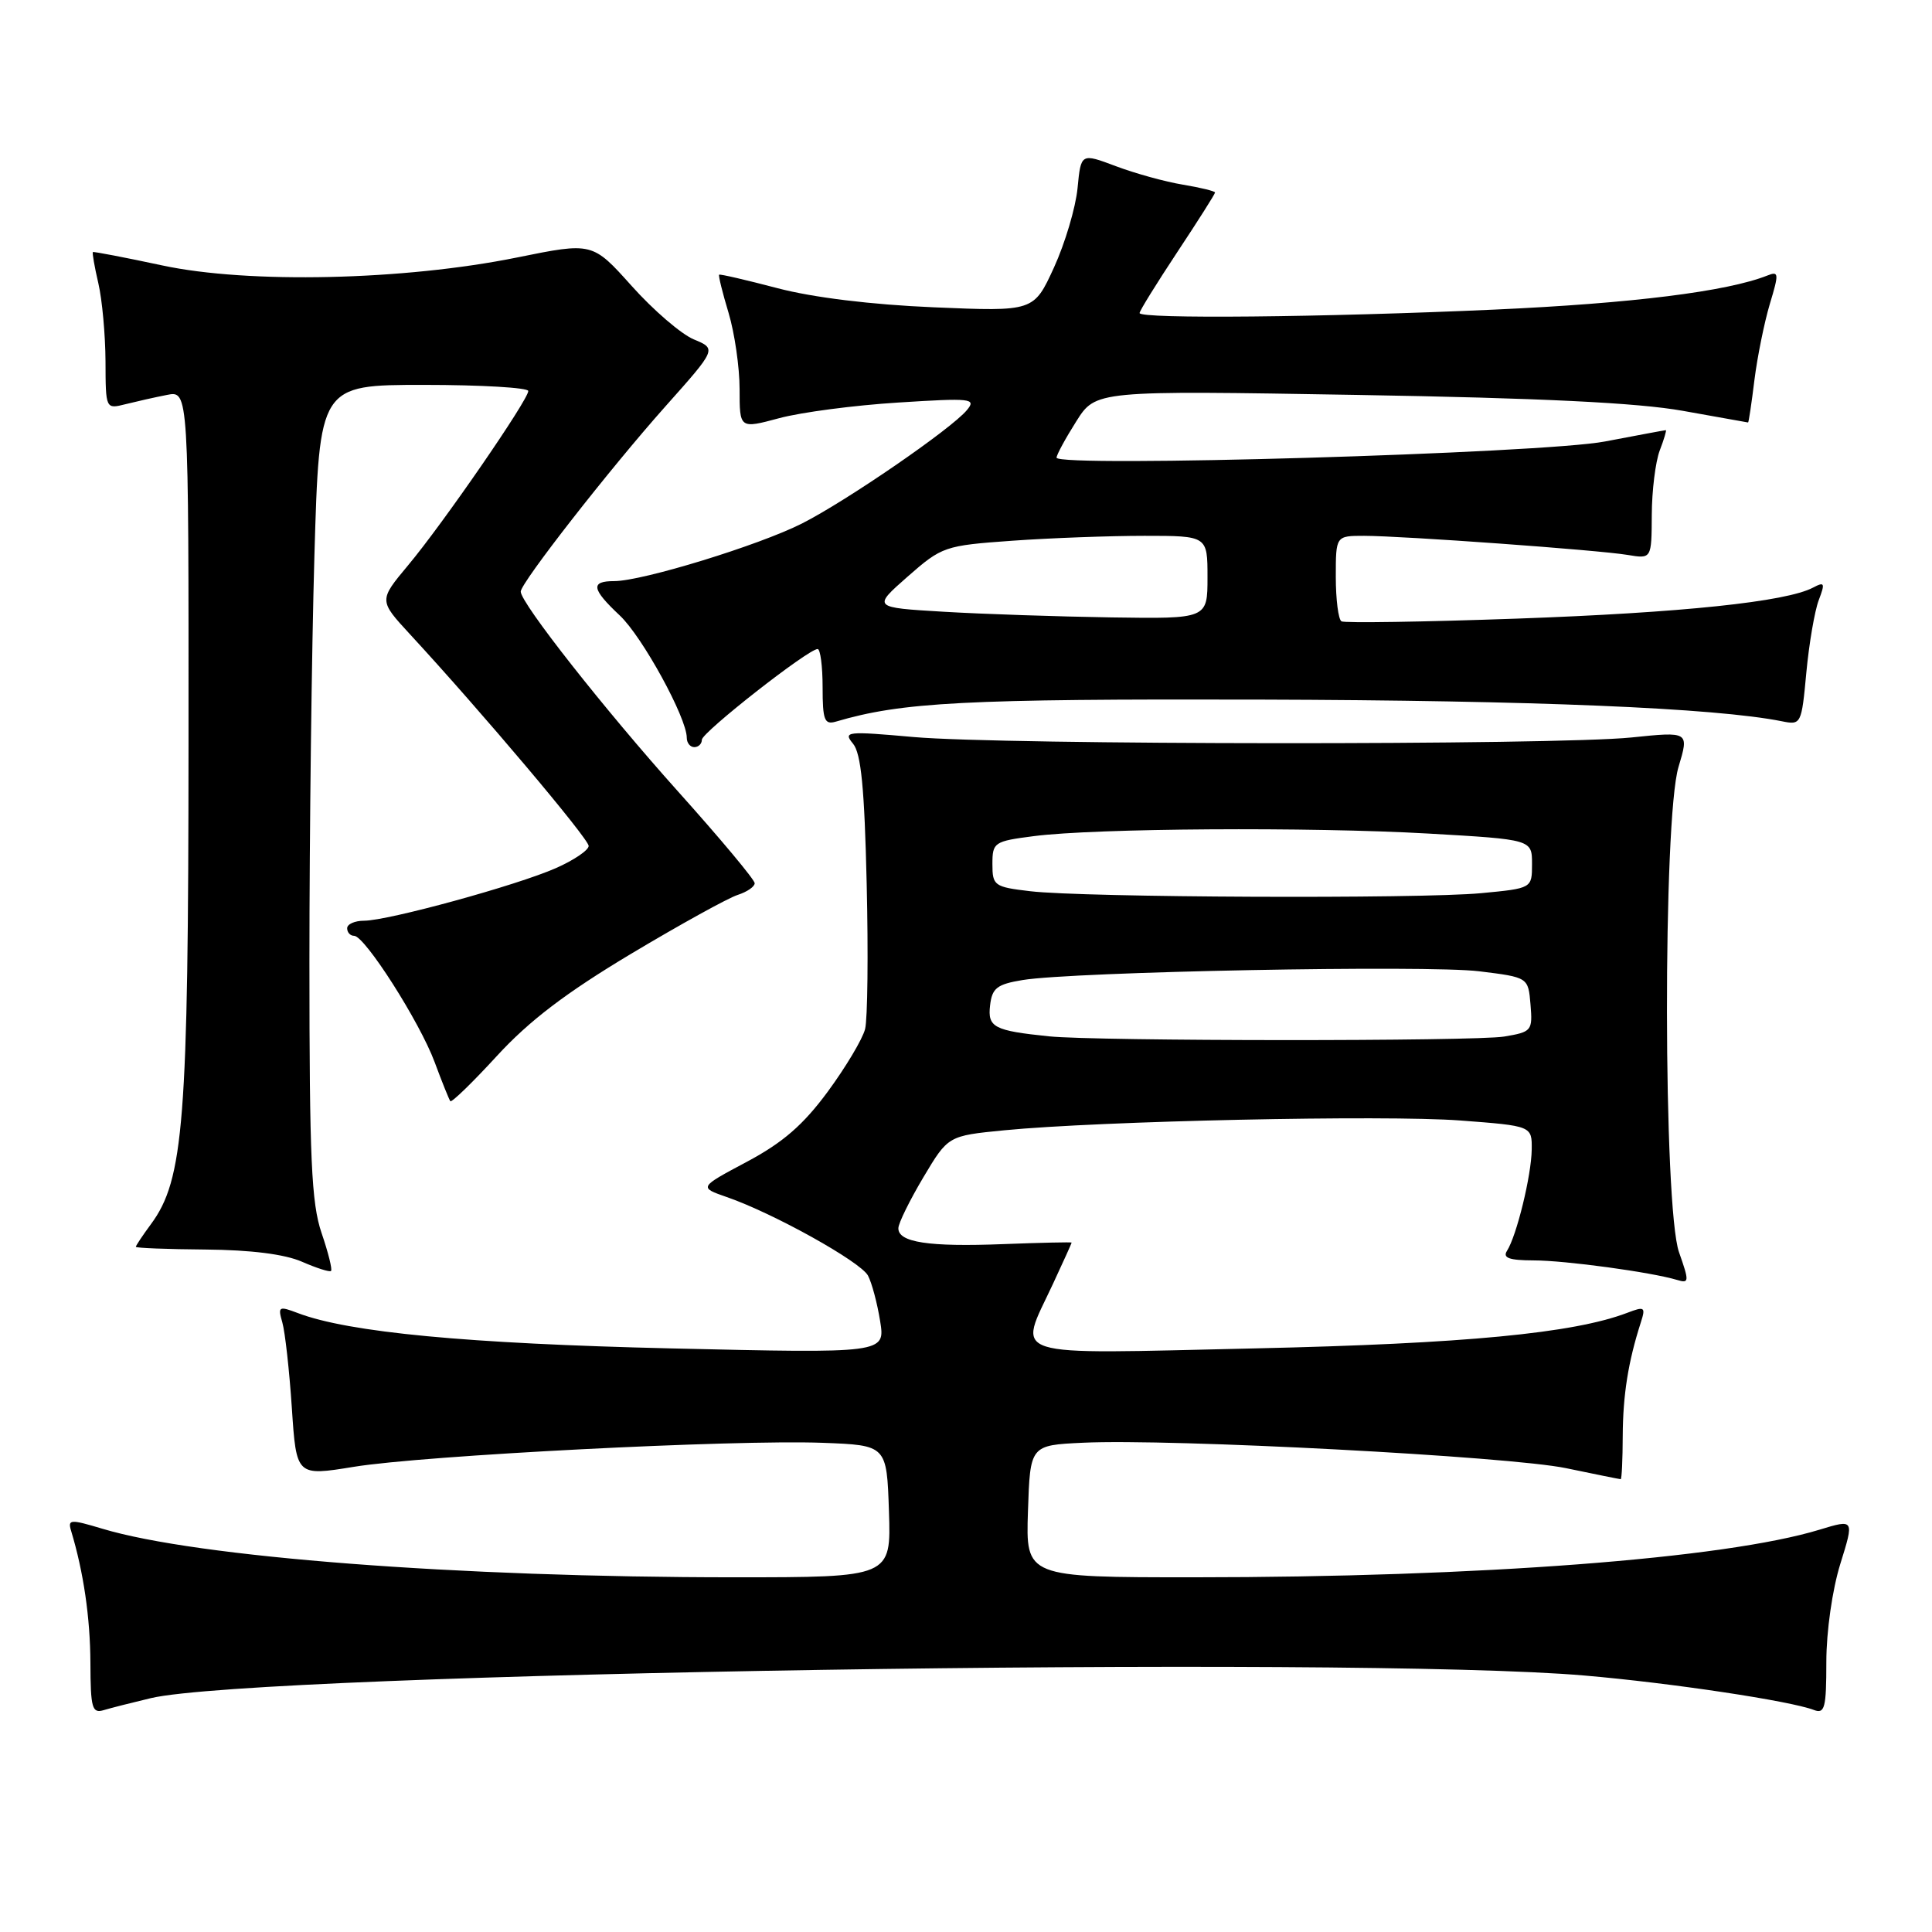 <?xml version="1.0" encoding="UTF-8" standalone="no"?>
<!DOCTYPE svg PUBLIC "-//W3C//DTD SVG 1.1//EN" "http://www.w3.org/Graphics/SVG/1.1/DTD/svg11.dtd" >
<svg xmlns="http://www.w3.org/2000/svg" xmlns:xlink="http://www.w3.org/1999/xlink" version="1.1" viewBox="0 0 256 256">
 <g >
 <path fill="currentColor"
d=" M 20.00 225.01 C 34.19 221.66 179.55 219.37 210.00 222.02 C 221.48 223.01 237.23 225.38 240.35 226.58 C 241.79 227.13 242.00 226.31 242.00 220.20 C 242.00 216.18 242.79 210.64 243.85 207.23 C 245.70 201.29 245.70 201.29 241.10 202.69 C 228.55 206.52 195.96 209.00 158.21 209.00 C 135.92 209.00 135.92 209.00 136.21 200.25 C 136.50 191.50 136.50 191.50 143.50 191.17 C 155.17 190.61 200.04 192.98 207.51 194.54 C 211.35 195.34 214.61 196.00 214.75 196.00 C 214.89 196.00 215.01 193.41 215.02 190.25 C 215.05 184.84 215.74 180.45 217.41 175.25 C 218.08 173.18 217.93 173.07 215.61 173.96 C 208.48 176.67 194.06 178.05 166.25 178.67 C 132.78 179.42 134.88 180.09 139.51 170.15 C 140.88 167.21 142.00 164.73 142.00 164.65 C 142.00 164.57 137.94 164.66 132.97 164.85 C 123.06 165.24 118.98 164.62 119.04 162.73 C 119.06 162.05 120.55 159.03 122.35 156.00 C 125.63 150.50 125.63 150.50 133.06 149.77 C 145.73 148.53 183.46 147.72 193.48 148.47 C 203.00 149.19 203.00 149.19 202.96 152.34 C 202.91 155.79 200.96 163.76 199.68 165.75 C 199.09 166.68 199.98 167.00 203.19 167.01 C 207.41 167.01 218.81 168.57 222.23 169.60 C 223.83 170.08 223.85 169.82 222.48 165.93 C 220.39 160.01 220.33 108.53 222.41 101.63 C 223.82 96.93 223.82 96.93 216.16 97.72 C 205.92 98.76 132.98 98.72 121.05 97.66 C 112.18 96.87 111.69 96.92 113.03 98.54 C 114.10 99.83 114.55 104.44 114.84 117.10 C 115.06 126.37 114.96 135.03 114.63 136.35 C 114.30 137.67 112.07 141.40 109.69 144.64 C 106.43 149.06 103.75 151.39 98.97 153.94 C 92.60 157.33 92.60 157.33 96.31 158.62 C 102.47 160.75 114.02 167.18 115.01 169.02 C 115.52 169.97 116.24 172.68 116.62 175.04 C 117.31 179.33 117.31 179.33 88.90 178.67 C 61.94 178.04 46.20 176.55 39.47 173.99 C 36.94 173.03 36.80 173.11 37.41 175.23 C 37.77 176.48 38.34 181.57 38.67 186.55 C 39.27 195.60 39.27 195.60 46.89 194.36 C 56.13 192.85 97.23 190.74 109.00 191.18 C 117.50 191.50 117.50 191.50 117.79 200.25 C 118.08 209.00 118.08 209.00 97.29 209.00 C 60.69 209.00 26.09 206.34 13.55 202.56 C 9.31 201.29 8.96 201.31 9.42 202.84 C 11.07 208.29 11.95 214.33 11.98 220.32 C 12.00 226.34 12.20 227.07 13.75 226.60 C 14.71 226.31 17.52 225.60 20.00 225.01 Z  M 42.61 163.38 C 41.26 159.42 41.00 153.52 41.00 127.48 C 41.00 110.35 41.30 86.13 41.66 73.66 C 42.32 51.00 42.32 51.00 56.16 51.00 C 63.77 51.00 70.00 51.37 70.00 51.81 C 70.00 52.98 58.65 69.45 54.07 74.91 C 50.19 79.56 50.19 79.56 54.34 84.06 C 63.74 94.24 78.00 111.13 78.00 112.09 C 78.00 112.65 76.05 113.98 73.66 115.03 C 68.48 117.32 51.44 121.99 48.25 122.00 C 47.01 122.00 46.00 122.45 46.00 123.00 C 46.00 123.55 46.41 124.00 46.92 124.00 C 48.34 124.00 55.61 135.40 57.59 140.73 C 58.56 143.35 59.50 145.68 59.67 145.91 C 59.84 146.13 62.62 143.43 65.85 139.91 C 70.13 135.25 74.98 131.56 83.61 126.39 C 90.15 122.48 96.51 118.97 97.75 118.58 C 98.99 118.18 100.00 117.49 100.00 117.03 C 100.00 116.57 95.43 111.10 89.84 104.87 C 80.13 94.04 69.00 79.91 69.00 78.39 C 69.00 77.23 80.81 62.11 88.16 53.86 C 94.96 46.23 94.96 46.23 91.93 44.97 C 90.27 44.28 86.57 41.10 83.71 37.90 C 78.50 32.09 78.50 32.09 68.50 34.12 C 53.55 37.15 32.92 37.62 21.50 35.17 C 16.55 34.11 12.41 33.32 12.31 33.40 C 12.20 33.49 12.52 35.34 13.03 37.53 C 13.54 39.71 13.96 44.36 13.98 47.86 C 14.00 54.21 14.00 54.22 16.62 53.56 C 18.06 53.20 20.53 52.64 22.12 52.33 C 25.00 51.75 25.00 51.75 24.98 98.62 C 24.96 148.61 24.36 156.31 20.00 162.21 C 18.90 163.70 18.00 165.05 18.00 165.21 C 18.00 165.37 22.17 165.53 27.25 165.57 C 33.24 165.62 37.73 166.19 40.00 167.18 C 41.92 168.02 43.66 168.58 43.86 168.41 C 44.06 168.24 43.50 165.98 42.61 163.38 Z  M 93.00 98.02 C 93.00 97.05 107.09 86.00 108.34 86.00 C 108.70 86.00 109.00 88.28 109.00 91.07 C 109.00 95.42 109.25 96.06 110.75 95.62 C 119.54 93.03 127.85 92.60 167.00 92.70 C 203.22 92.80 227.23 93.80 236.10 95.57 C 238.66 96.09 238.71 95.98 239.35 89.11 C 239.71 85.27 240.45 80.96 240.99 79.53 C 241.86 77.25 241.77 77.05 240.24 77.86 C 236.69 79.74 222.86 81.19 201.00 81.97 C 188.62 82.41 178.16 82.57 177.75 82.33 C 177.34 82.08 177.00 79.43 177.00 76.44 C 177.00 71.00 177.00 71.00 180.75 71.00 C 185.92 71.01 211.78 72.88 215.67 73.53 C 218.84 74.06 218.84 74.06 218.87 68.23 C 218.88 65.03 219.36 61.19 219.92 59.70 C 220.49 58.22 220.85 57.00 220.73 57.00 C 220.60 57.00 216.97 57.68 212.66 58.50 C 204.43 60.08 140.00 61.97 140.00 60.64 C 140.00 60.27 141.17 58.11 142.60 55.85 C 145.19 51.74 145.19 51.74 179.85 52.33 C 204.15 52.74 217.04 53.37 223.00 54.44 C 227.68 55.27 231.56 55.97 231.63 55.98 C 231.71 55.99 232.09 53.46 232.47 50.36 C 232.86 47.26 233.78 42.73 234.51 40.28 C 235.74 36.22 235.71 35.90 234.18 36.51 C 228.83 38.63 216.23 40.20 198.09 41.02 C 175.25 42.05 151.00 42.28 151.00 41.48 C 151.00 41.19 153.25 37.56 156.00 33.40 C 158.75 29.25 161.00 25.70 161.00 25.51 C 161.00 25.33 159.09 24.86 156.75 24.47 C 154.41 24.09 150.41 22.98 147.86 22.02 C 143.23 20.28 143.23 20.28 142.78 24.94 C 142.53 27.50 141.13 32.22 139.66 35.44 C 136.98 41.28 136.98 41.28 123.74 40.72 C 115.45 40.37 107.70 39.42 103.00 38.18 C 98.88 37.10 95.40 36.29 95.29 36.40 C 95.17 36.51 95.73 38.78 96.54 41.46 C 97.34 44.13 98.00 48.68 98.00 51.57 C 98.00 56.82 98.00 56.82 103.25 55.41 C 106.14 54.63 113.22 53.70 119.00 53.34 C 128.73 52.72 129.40 52.80 128.12 54.34 C 126.09 56.81 112.18 66.37 106.26 69.37 C 100.55 72.26 85.11 77.00 81.39 77.00 C 78.21 77.00 78.38 78.04 82.13 81.56 C 85.11 84.36 91.00 95.11 91.00 97.75 C 91.00 98.44 91.45 99.00 92.00 99.00 C 92.55 99.00 93.00 98.56 93.00 98.02 Z  M 139.00 137.32 C 131.70 136.57 130.85 136.12 131.19 133.23 C 131.45 130.93 132.10 130.42 135.50 129.86 C 142.22 128.75 189.08 127.85 196.00 128.70 C 202.50 129.50 202.50 129.50 202.80 133.11 C 203.09 136.59 202.96 136.74 199.30 137.35 C 195.41 137.99 145.31 137.97 139.00 137.32 Z  M 136.50 118.09 C 131.74 117.53 131.50 117.35 131.50 114.50 C 131.50 111.62 131.71 111.47 137.00 110.79 C 145.16 109.74 173.57 109.56 189.25 110.45 C 203.00 111.24 203.00 111.24 203.00 114.48 C 203.00 117.71 203.00 117.71 196.25 118.35 C 188.11 119.12 143.53 118.93 136.50 118.09 Z  M 125.05 81.06 C 115.61 80.50 115.61 80.50 120.27 76.40 C 124.82 72.41 125.17 72.29 134.12 71.65 C 139.17 71.29 147.06 71.00 151.65 71.00 C 160.00 71.00 160.00 71.00 160.00 76.50 C 160.00 82.00 160.00 82.00 147.25 81.81 C 140.24 81.70 130.25 81.37 125.05 81.06 Z "/>
</g>
</svg>